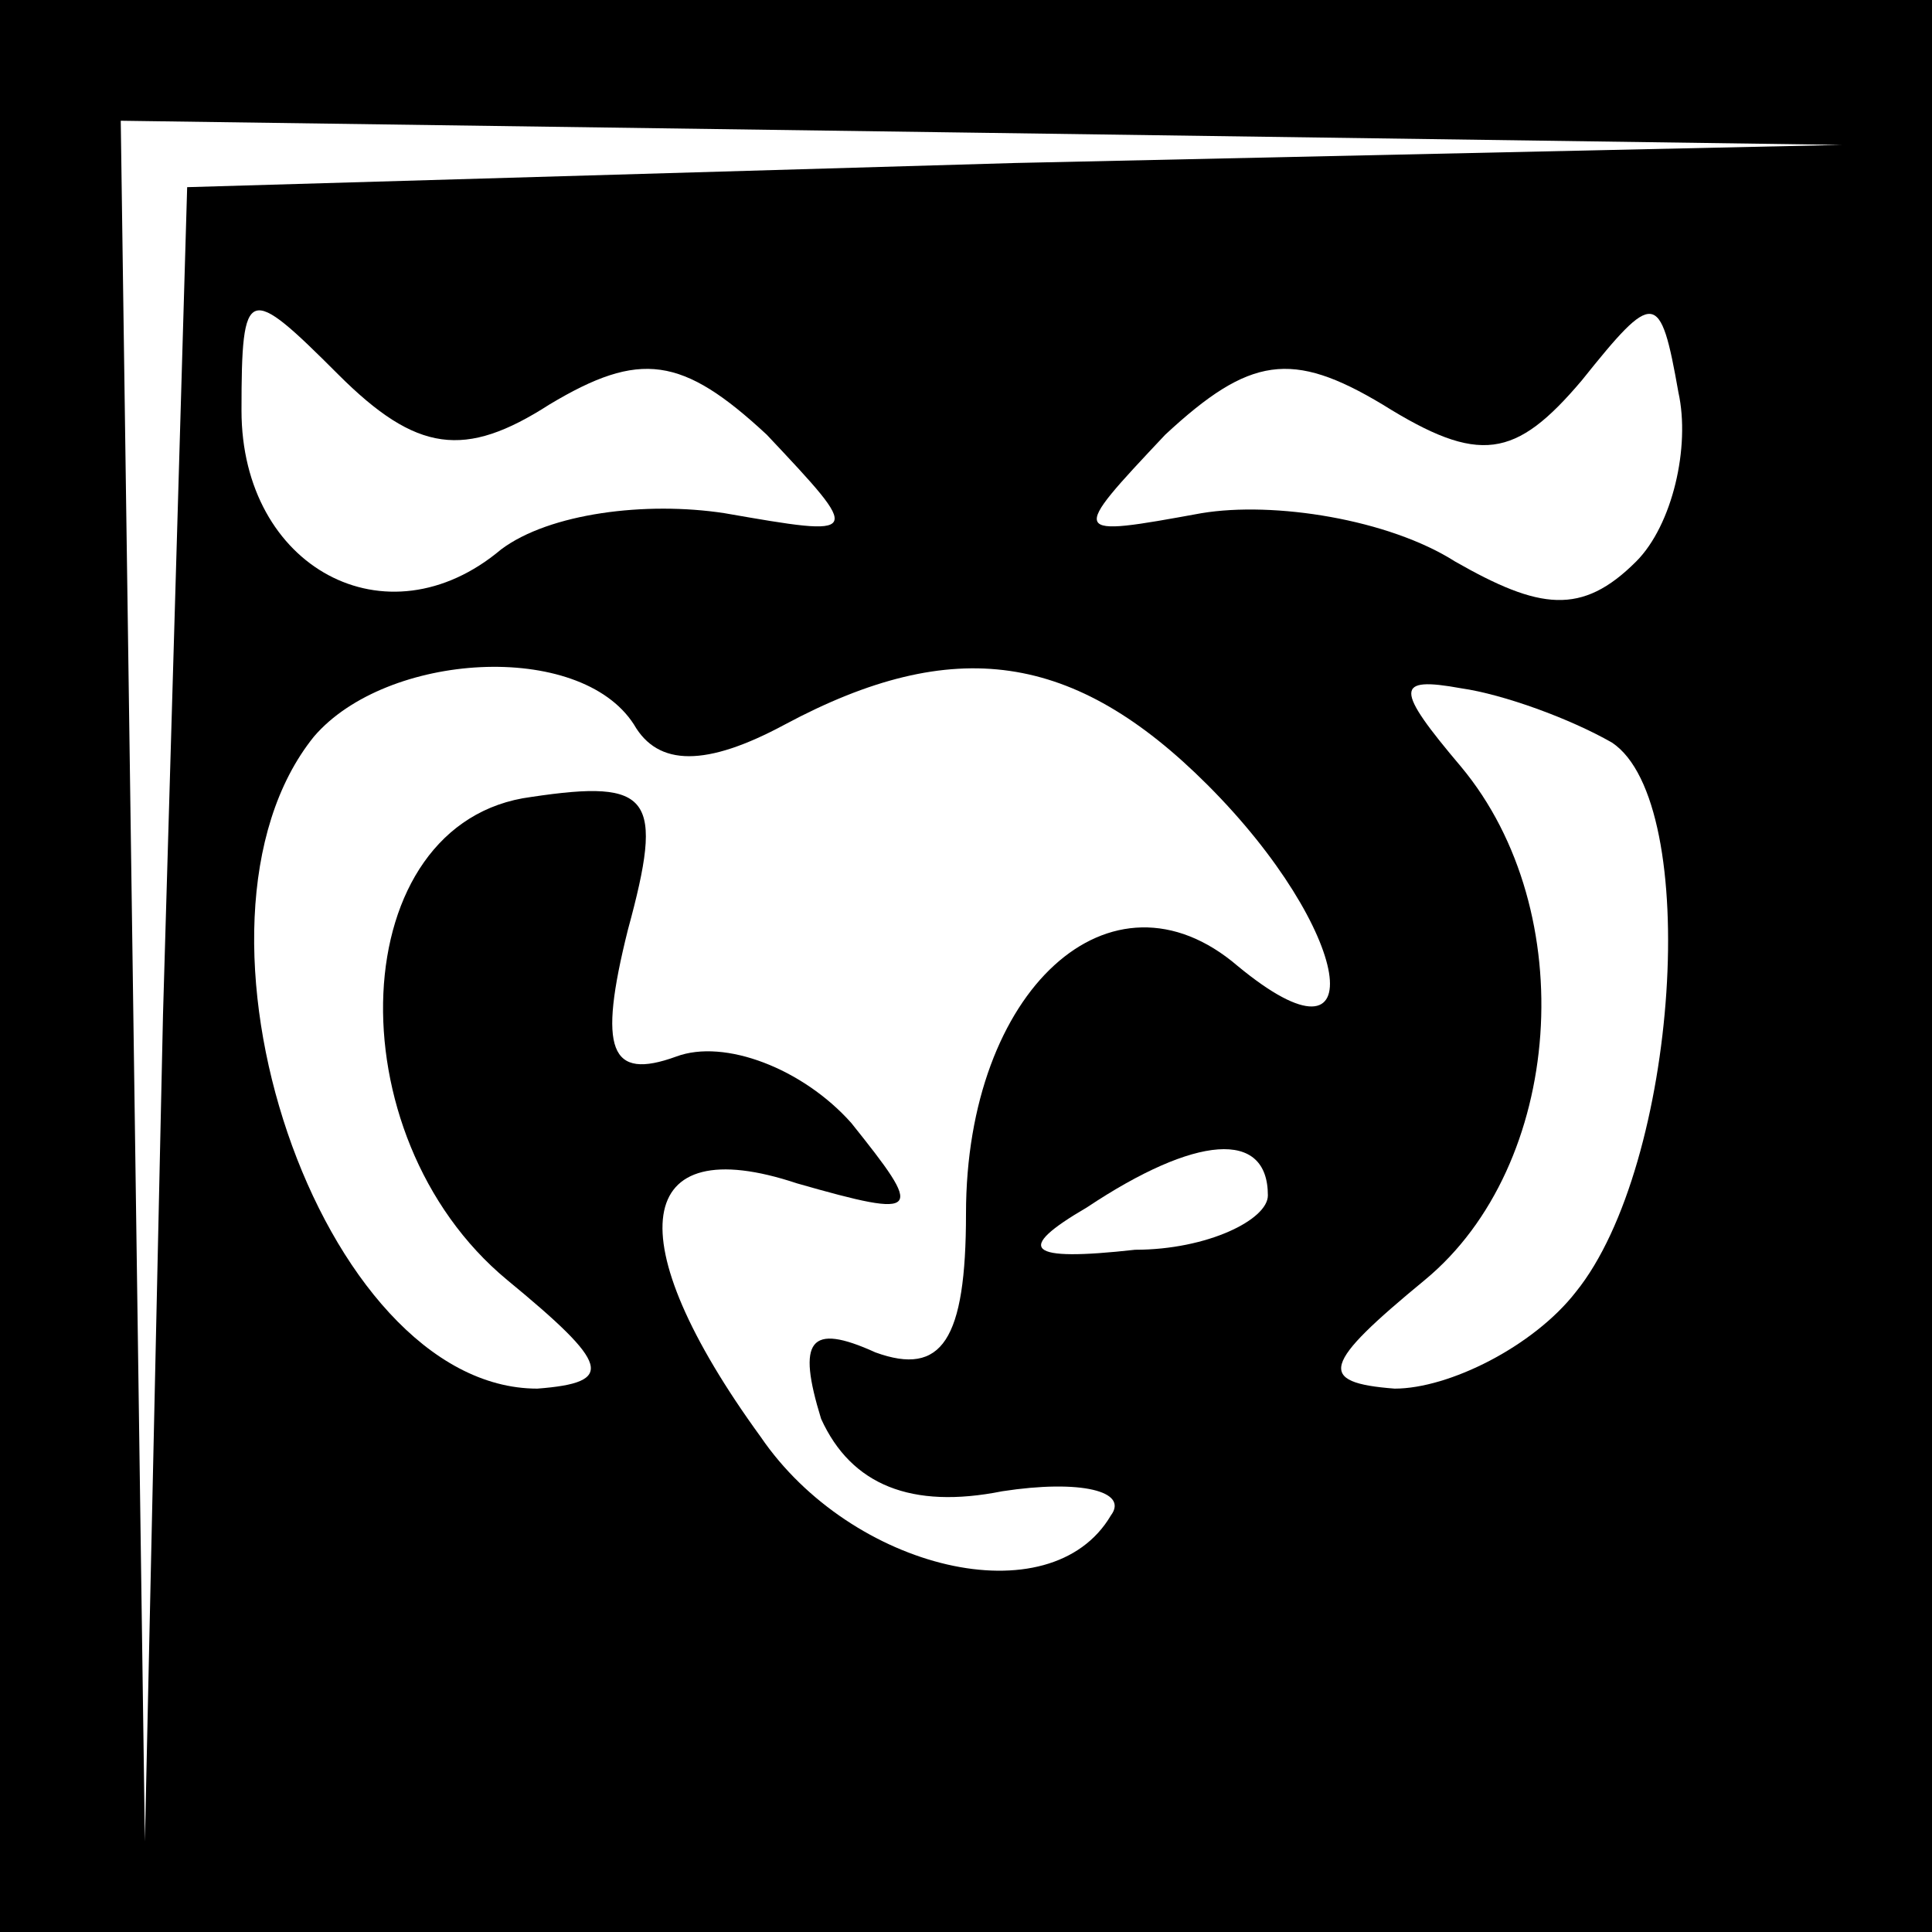 <?xml version="1.0" standalone="no"?>
<!DOCTYPE svg PUBLIC "-//W3C//DTD SVG 20010904//EN"
 "http://www.w3.org/TR/2001/REC-SVG-20010904/DTD/svg10.dtd">
<svg version="1.0" xmlns="http://www.w3.org/2000/svg"
 width="32pt" height="32pt" viewBox="0 0 32 32"
 preserveAspectRatio="xMidYMid meet">
<rect x="0" y="0" width="32" height="32" fill="#808080" stroke="none"/>
<g transform="translate(0,32) scale(0.1,-0.1)"
fill="#000000" stroke="none">
<path fill="#000000" stroke="none" d="M0 160 l0 -160 160 0 160 0 0 160 0
160 -160 0 -160 0 0 -160z"/>
<path fill="#ffffff" stroke="none" d="M168 293 l-137 -4 -4 -137 -3 -137 -2
143 -2 142 143 -2 142 -2 -137 -3z"/>
<path fill="#ffffff" stroke="none" d="M91 253 c15 9 22 8 36 -5 16 -17 16
-17 -7 -13 -13 2 -29 0 -37 -6 -19 -16 -43 -3 -43 23 0 21 1 21 16 6 13 -13
21 -14 35 -5z"/>
<path fill="#ffffff" stroke="none" d="M271 227 c-9 -9 -16 -8 -30 0 -11 7
-30 10 -42 8 -22 -4 -22 -4 -6 13 14 13 21 14 36 5 16 -10 22 -9 33 4 12 15
13 15 16 -2 2 -9 -1 -22 -7 -28z"/>
<path fill="#ffffff" stroke="none" d="M105 200 c4 -7 12 -7 25 0 28 15 48 12
70 -10 24 -24 28 -49 5 -30 -21 18 -45 -4 -45 -41 0 -21 -4 -27 -15 -23 -11 5
-13 2 -9 -11 5 -11 15 -15 30 -12 13 2 21 0 18 -4 -10 -17 -43 -9 -58 13 -24
33 -21 51 6 42 21 -6 21 -5 9 10 -8 9 -21 14 -29 11 -11 -4 -13 1 -8 21 6 22
4 25 -16 22 -31 -4 -33 -56 -4 -80 17 -14 18 -17 5 -18 -36 0 -62 77 -37 108
12 14 44 16 53 2z"/>
<path fill="#ffffff" stroke="none" d="M267 197 c15 -10 11 -70 -6 -91 -7 -9
-21 -16 -30 -16 -13 1 -12 4 5 18 23 19 26 61 6 85 -11 13 -11 15 0 13 7 -1
18 -5 25 -9z"/>
<path fill="#ffffff" stroke="none" d="M210 122 c0 -4 -10 -9 -22 -9 -18 -2
-20 0 -8 7 18 12 30 13 30 2z"/>
</g>
</svg>
